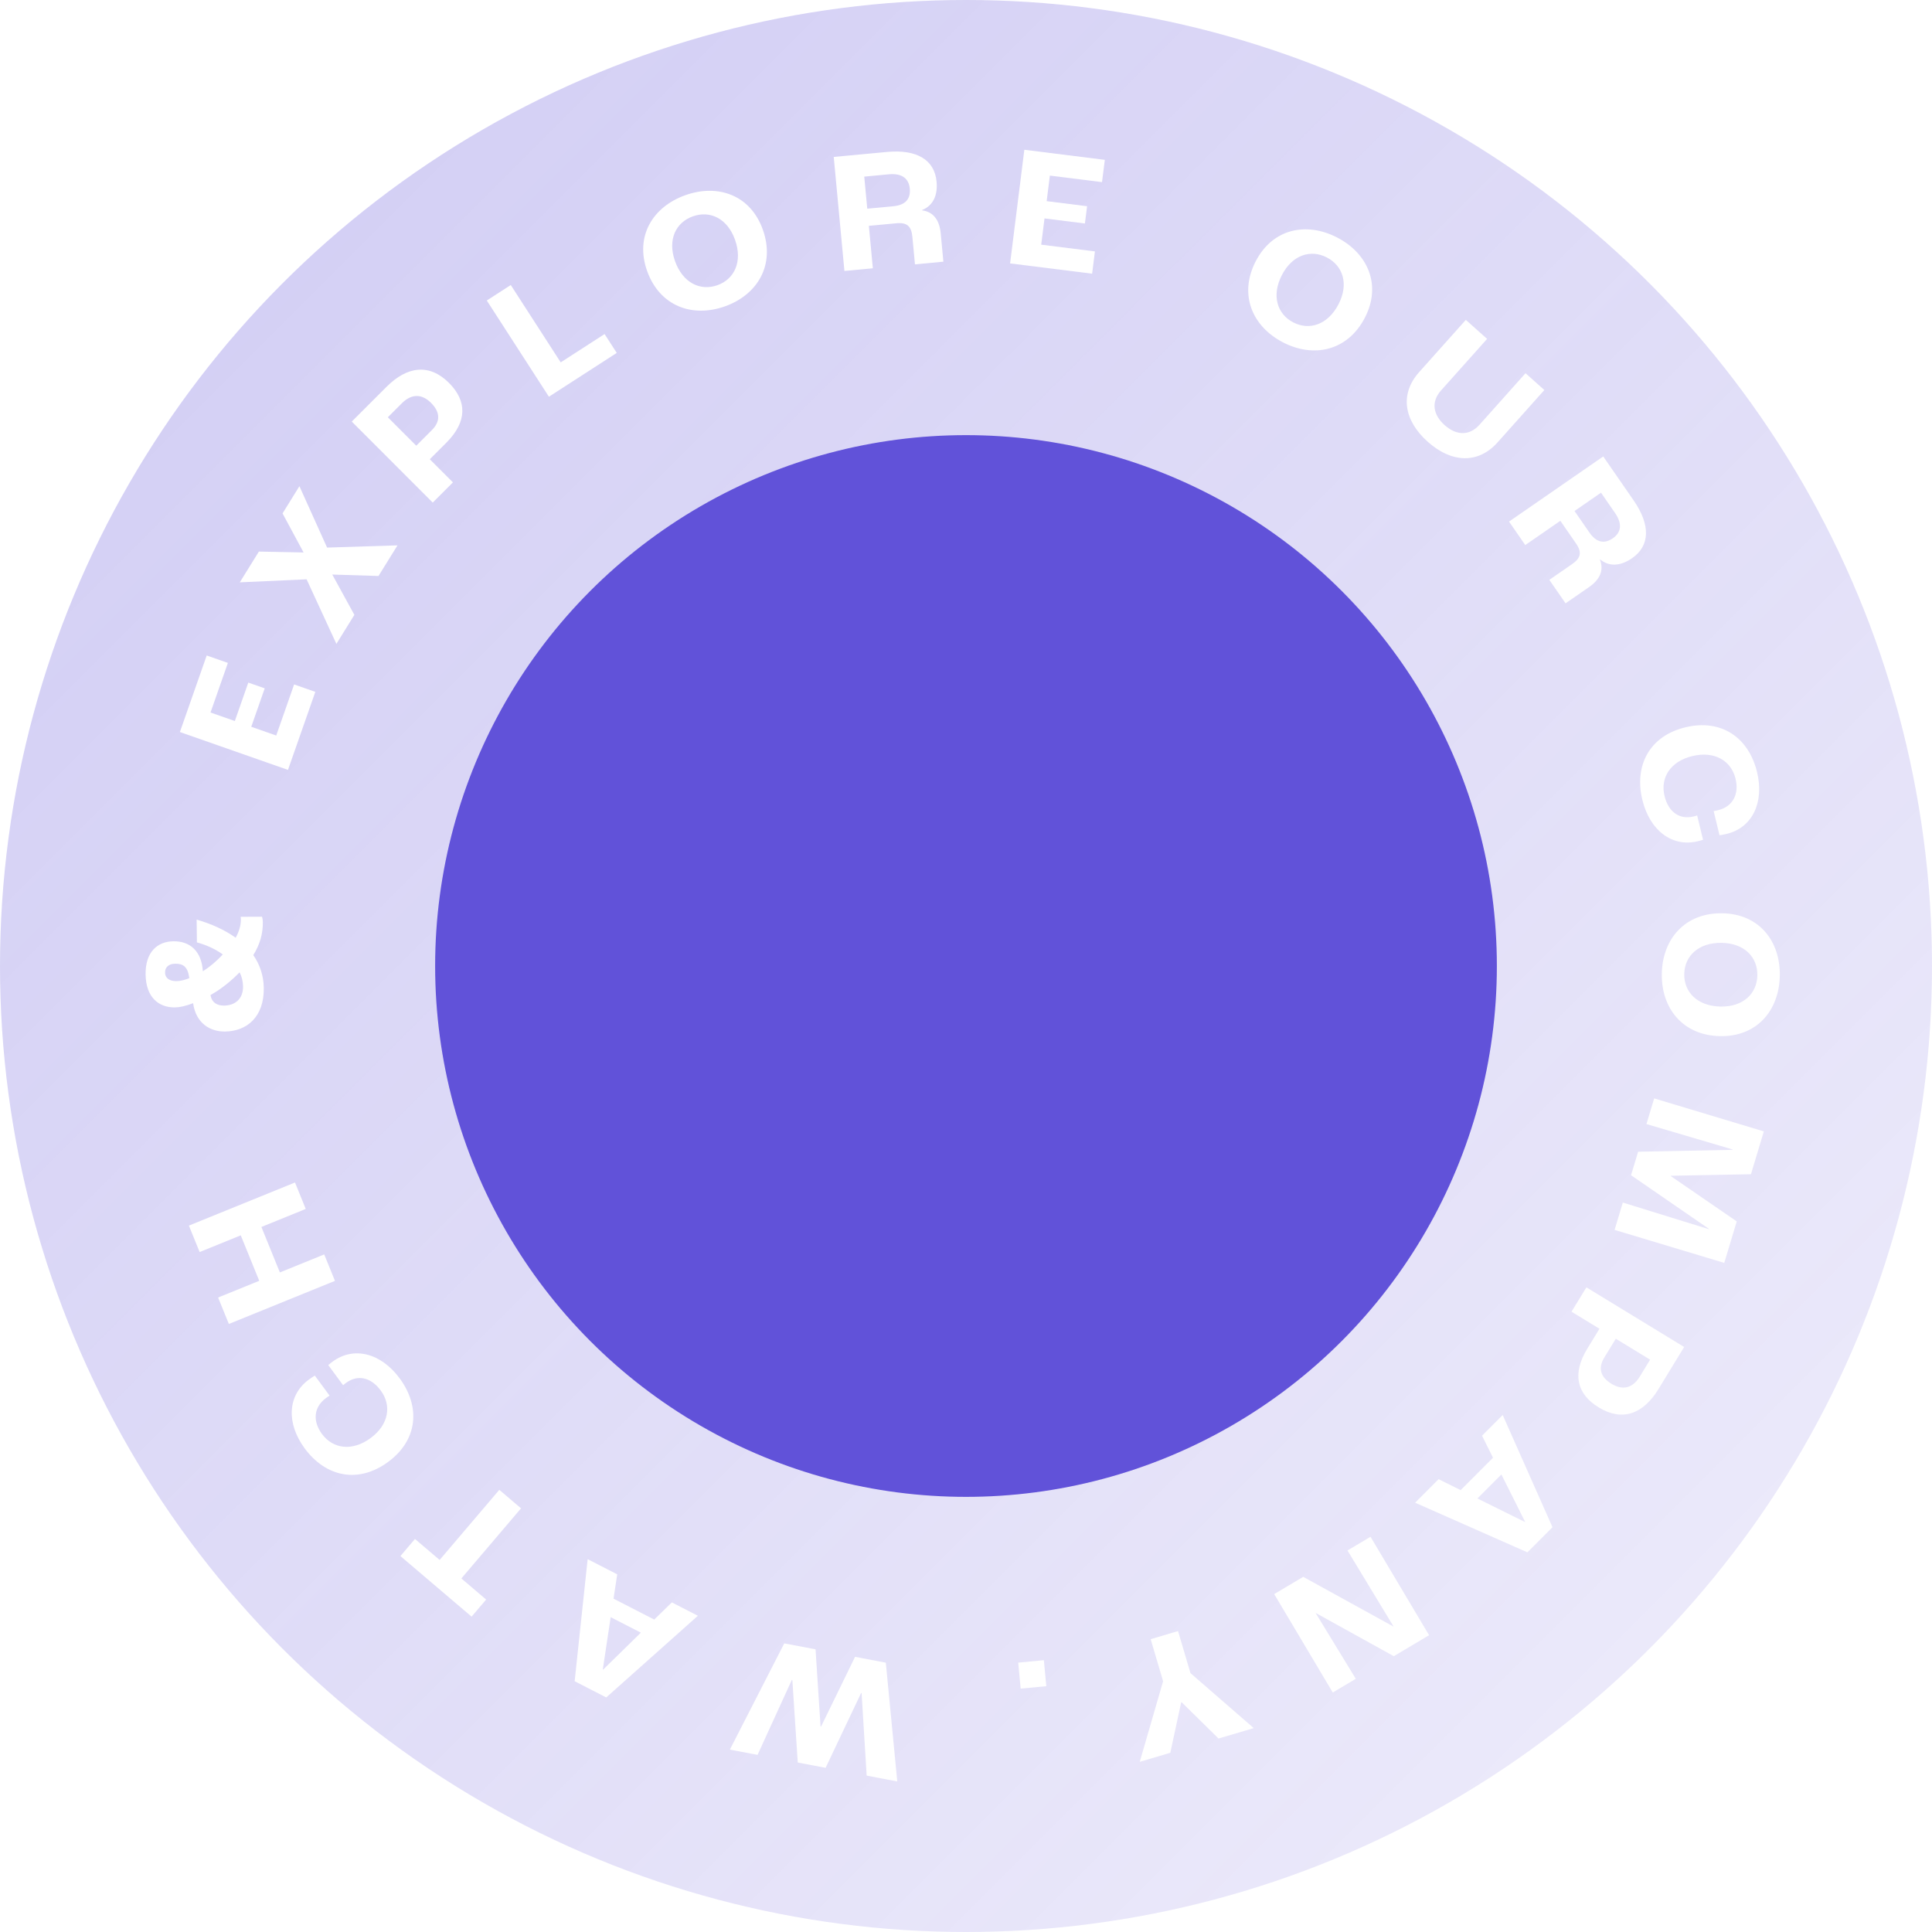 <svg width="222" height="222" viewBox="0 0 222 222" fill="none" xmlns="http://www.w3.org/2000/svg">
<g filter="url(#filter0_b_2801_5219)">
<circle cx="111" cy="111" r="111" fill="url(#paint0_linear_2801_5219)"/>
</g>
<circle cx="111" cy="111" r="61" fill="#6152D9"/>
<path d="M101.787 191.054L103.102 204.699L99.585 204.031L99.004 194.555L98.945 194.544L94.869 203.134L91.667 202.525L91.047 193.043L90.988 193.031L87.049 201.647L83.866 201.042L90.116 188.835L93.712 189.518L94.287 198.382L94.346 198.393L98.251 190.381L101.787 191.054Z" fill="white"/>
<path d="M70.923 180.902L70.499 183.697L75.178 186.101L77.203 184.128L80.192 185.663L69.66 195.048L66.031 193.184L67.525 179.157L70.923 180.902ZM73.641 187.605L70.171 185.823L69.265 191.833L69.301 191.851L73.641 187.605Z" fill="white"/>
<path d="M59.871 173.318L53.014 181.375L55.862 183.799L54.19 185.764L46.011 178.803L47.683 176.838L50.516 179.249L57.373 171.192L59.871 173.318Z" fill="white"/>
<path d="M45.926 158.384C48.335 161.652 48.015 165.466 44.602 167.981C41.156 170.52 37.419 169.697 35.01 166.429C32.875 163.531 33.045 160.324 35.477 158.533C35.718 158.355 36.02 158.157 36.176 158.066L37.873 160.369C37.684 160.483 37.523 160.602 37.443 160.661C36.01 161.717 35.936 163.337 36.992 164.769C38.274 166.508 40.492 166.787 42.585 165.244C44.694 163.69 45.012 161.492 43.754 159.786C42.615 158.24 41.09 157.923 39.754 158.908C39.689 158.956 39.593 159.027 39.427 159.174L37.719 156.855C37.916 156.685 38.093 156.554 38.222 156.459C40.653 154.668 43.778 155.47 45.926 158.384Z" fill="white"/>
<path d="M38.489 147.18L26.297 152.133L25.063 149.094L29.788 147.174L27.665 141.949L22.94 143.869L21.705 140.83L33.898 135.877L35.132 138.916L30.037 140.986L32.159 146.211L37.255 144.141L38.489 147.18Z" fill="white"/>
<path d="M27.676 105.667C27.675 105.607 27.674 105.507 27.652 105.347L30.112 105.337C30.154 105.477 30.196 105.696 30.2 105.996C30.215 107.276 29.87 108.521 29.105 109.75C29.878 110.861 30.293 112.136 30.31 113.536C30.35 116.855 28.369 118.499 25.85 118.53C24.17 118.55 22.518 117.609 22.19 115.273C21.334 115.603 20.636 115.752 20.096 115.758C18.236 115.781 16.762 114.598 16.73 111.958C16.7 109.419 18.065 108.182 19.925 108.16C21.865 108.137 23.159 109.321 23.306 111.58L23.326 111.599C24.12 111.09 24.912 110.42 25.603 109.672C24.756 109.062 23.75 108.594 22.627 108.287L22.595 105.668C24.321 106.167 25.85 106.869 27.081 107.754C27.492 107.009 27.683 106.287 27.676 105.667ZM18.968 111.752C18.976 112.432 19.52 112.745 20.28 112.736C20.76 112.73 21.218 112.605 21.756 112.398C21.58 111.08 21.056 110.726 20.116 110.738C19.476 110.745 18.96 111.072 18.968 111.752ZM25.754 115.55C26.994 115.536 27.945 114.784 27.928 113.364C27.921 112.784 27.794 112.226 27.528 111.729C26.6 112.68 25.491 113.613 24.199 114.329L24.2 114.409C24.349 115.187 24.934 115.56 25.754 115.55Z" fill="white"/>
<path d="M33.091 88.466L20.671 84.115L23.752 75.319L26.187 76.172L24.19 81.872L26.984 82.851L28.531 78.434L30.419 79.095L28.871 83.512L31.74 84.517L33.797 78.647L36.232 79.5L33.091 88.466Z" fill="white"/>
<path d="M38.654 73.986L35.23 66.567L27.554 66.915L29.747 63.379L34.884 63.482L32.466 58.994L34.405 55.866L37.585 62.921L45.674 62.666L43.492 66.184L38.181 66.02L40.72 70.654L38.654 73.986Z" fill="white"/>
<path d="M49.725 57.749L40.421 48.441L44.424 44.44C46.801 42.065 49.346 41.754 51.595 44.003C53.659 46.069 53.715 48.444 51.282 50.876L49.386 52.771L52.044 55.43L49.725 57.749ZM47.831 51.215L49.627 49.419C50.604 48.444 50.618 47.383 49.529 46.294C48.469 45.233 47.281 45.233 46.178 46.335L44.565 47.947L47.831 51.215Z" fill="white"/>
<path d="M63.073 45.586L55.935 34.53L58.691 32.751L64.429 41.639L69.47 38.385L70.869 40.552L63.073 45.586Z" fill="white"/>
<path d="M83.304 35.201C79.555 36.538 75.801 35.181 74.356 31.131C72.938 27.157 74.998 23.767 78.747 22.43C82.495 21.092 86.236 22.412 87.654 26.386C89.1 30.436 87.052 33.864 83.304 35.201ZM82.437 32.771C84.396 32.072 85.353 30.053 84.459 27.548C83.578 25.08 81.573 24.161 79.614 24.86C77.655 25.559 76.684 27.54 77.565 30.008C78.459 32.513 80.478 33.47 82.437 32.771Z" fill="white"/>
<path d="M97.03 31.135L95.802 18.033L101.915 17.46C105.38 17.135 107.386 18.393 107.618 20.862C107.775 22.535 107.157 23.657 105.956 24.132L105.959 24.172C107.282 24.349 107.956 25.33 108.094 26.804L108.401 30.069L105.135 30.376L104.838 27.209C104.726 26.015 104.239 25.538 103.005 25.654L99.839 25.951L100.296 30.829L97.03 31.135ZM99.654 23.979L102.641 23.699C104.015 23.57 104.654 22.888 104.54 21.673C104.432 20.518 103.65 19.888 102.136 20.03L99.309 20.295L99.654 23.979Z" fill="white"/>
<path d="M116.067 30.267L117.703 17.209L126.951 18.368L126.63 20.928L120.637 20.177L120.269 23.114L124.913 23.696L124.664 25.68L120.02 25.099L119.642 28.115L125.814 28.888L125.493 31.448L116.067 30.267Z" fill="white"/>
<path d="M147.406 39.33C143.875 37.492 142.316 33.817 144.301 30.003C146.249 26.259 150.135 25.463 153.665 27.301C157.196 29.138 158.774 32.778 156.826 36.521C154.841 40.335 150.936 41.167 147.406 39.33ZM148.597 37.041C150.442 38.001 152.573 37.329 153.801 34.969C155.01 32.645 154.32 30.55 152.474 29.589C150.629 28.629 148.517 29.266 147.307 31.59C146.079 33.95 146.752 36.081 148.597 37.041Z" fill="white"/>
<path d="M164.051 50.757C161.307 48.306 160.824 45.273 163.062 42.767L168.432 36.756L170.878 38.941L165.588 44.863C164.389 46.205 164.7 47.689 165.997 48.849C167.295 50.008 168.804 50.149 170.004 48.807L175.293 42.885L177.456 44.817L172.086 50.828C169.848 53.334 166.796 53.209 164.051 50.757Z" fill="white"/>
<path d="M173.399 59.933L184.223 52.449L187.715 57.499C189.694 60.362 189.579 62.727 187.539 64.138C186.157 65.093 184.876 65.104 183.875 64.288L183.842 64.311C184.334 65.551 183.809 66.62 182.591 67.461L179.893 69.327L178.028 66.629L180.644 64.82C181.631 64.138 181.808 63.48 181.103 62.46L179.295 59.844L175.264 62.631L173.399 59.933ZM180.923 58.718L182.629 61.186C183.414 62.321 184.322 62.544 185.326 61.85C186.28 61.191 186.446 60.2 185.582 58.95L183.967 56.614L180.923 58.718Z" fill="white"/>
<path d="M188.718 91.908C187.764 87.962 189.536 84.57 193.658 83.574C197.818 82.568 200.944 84.775 201.898 88.721C202.745 92.22 201.345 95.11 198.409 95.82C198.118 95.891 197.763 95.956 197.583 95.979L196.911 93.199C197.13 93.166 197.324 93.119 197.421 93.096C199.151 92.677 199.847 91.213 199.428 89.483C198.921 87.383 196.984 86.267 194.457 86.879C191.91 87.494 190.765 89.397 191.264 91.457C191.715 93.323 192.998 94.207 194.612 93.816C194.69 93.798 194.806 93.769 195.015 93.698L195.692 96.498C195.444 96.578 195.23 96.63 195.075 96.667C192.14 97.377 189.569 95.427 188.718 91.908Z" fill="white"/>
<path d="M190.953 111.877C191.025 107.897 193.621 104.864 197.92 104.942C202.14 105.019 204.583 108.144 204.511 112.124C204.438 116.103 201.882 119.137 197.663 119.06C193.364 118.982 190.88 115.856 190.953 111.877ZM193.532 111.924C193.494 114.003 195.045 115.612 197.705 115.66C200.325 115.708 201.893 114.156 201.931 112.077C201.969 109.997 200.458 108.389 197.838 108.341C195.179 108.293 193.57 109.844 193.532 111.924Z" fill="white"/>
<path d="M190.076 126.212L202.677 130.006L201.196 134.928L191.995 135.103L191.983 135.141L199.564 140.347L198.129 145.116L185.527 141.323L186.473 138.182L196.351 141.239L196.362 141.201L187.418 135.041L188.231 132.341L199.095 132.123L199.106 132.085L189.188 129.162L190.076 126.212Z" fill="white"/>
<path d="M182.287 147.924L193.521 154.779L190.572 159.611C188.822 162.479 186.421 163.38 183.707 161.724C181.214 160.203 180.6 157.907 182.392 154.97L183.788 152.683L180.578 150.724L182.287 147.924ZM185.666 153.829L184.343 155.997C183.624 157.175 183.86 158.209 185.174 159.011C186.455 159.792 187.609 159.513 188.422 158.181L189.61 156.235L185.666 153.829Z" fill="white"/>
<path d="M165.307 169.968L167.84 171.225L171.556 167.503L170.296 164.972L172.67 162.595L178.393 175.488L175.51 178.375L162.608 172.671L165.307 169.968ZM172.519 169.426L169.764 172.185L175.21 174.882L175.239 174.854L172.519 169.426Z" fill="white"/>
<path d="M157.482 176.586L164.213 187.895L160.157 190.308L151.202 185.351L151.184 185.361L155.791 192.906L153.145 194.482L146.414 183.173L149.748 181.189L160.104 186.895L160.121 186.885L154.836 178.161L157.482 176.586Z" fill="white"/>
<path d="M135.364 187.421L136.794 192.254L144.064 198.572L140.017 199.768L135.781 195.599L135.723 195.616L134.475 201.408L130.965 202.446L133.648 193.185L132.219 188.352L135.364 187.421Z" fill="white"/>
<path d="M119.946 190.768L120.229 193.755L117.282 194.034L116.999 191.047L119.946 190.768Z" fill="white"/>
<defs>
<filter id="filter0_b_2801_5219" x="-15" y="-15" width="252" height="252" filterUnits="userSpaceOnUse" color-interpolation-filters="sRGB">
<feFlood flood-opacity="0" result="BackgroundImageFix"/>
<feGaussianBlur in="BackgroundImageFix" stdDeviation="7.5"/>
<feComposite in2="SourceAlpha" operator="in" result="effect1_backgroundBlur_2801_5219"/>
<feBlend mode="normal" in="SourceGraphic" in2="effect1_backgroundBlur_2801_5219" result="shape"/>
</filter>
<linearGradient id="paint0_linear_2801_5219" x1="0" y1="0" x2="222" y2="222" gradientUnits="userSpaceOnUse">
<stop stop-color="#6152D9" stop-opacity="0.3"/>
<stop offset="1" stop-color="#6152D9" stop-opacity="0.1"/>
</linearGradient>
</defs>
</svg>
